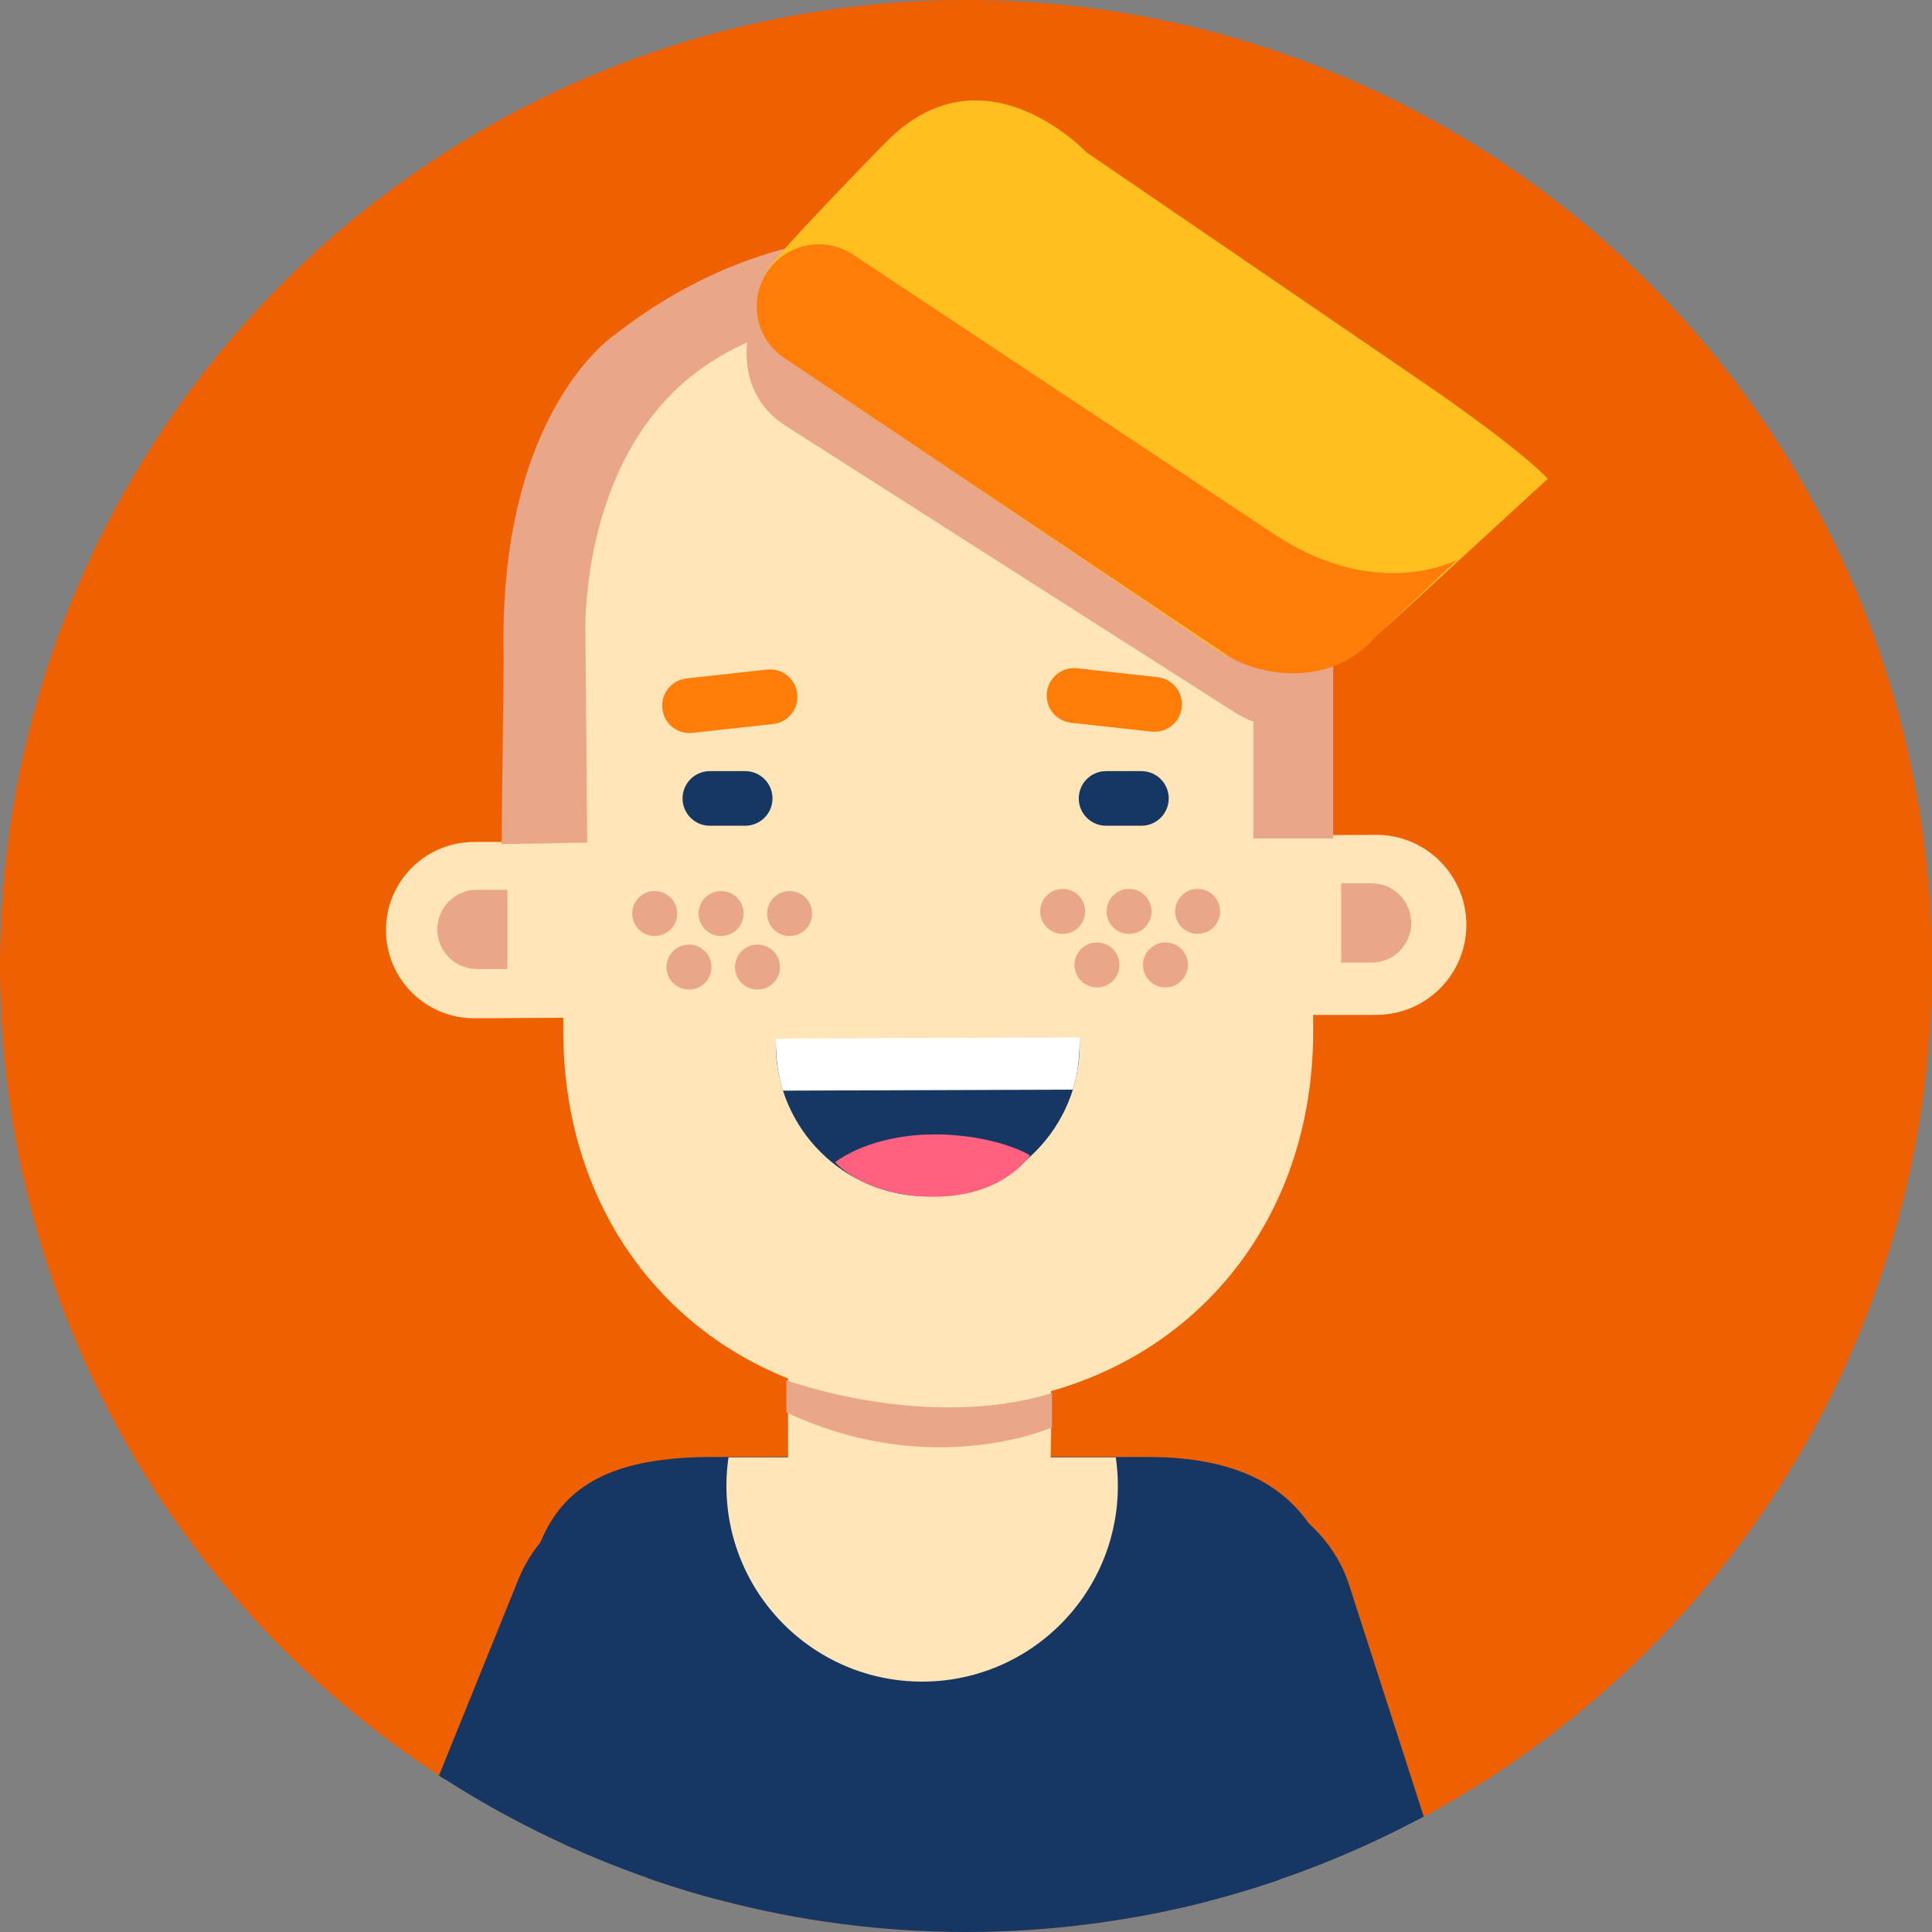 <svg xmlns="http://www.w3.org/2000/svg" xmlns:xlink="http://www.w3.org/1999/xlink" width="1024" height="1024" viewBox="3 5 1024 1024"><rect x="3" y="5" width="1024" height="1024" fill="#808080" stroke="none"/><circle fill="#EF6100" cx="515" cy="517" r="512"/><defs><circle id="a" cx="515" cy="517" r="512"/></defs><clipPath id="b"><use xlink:href="#a" overflow="visible"/></clipPath><g clip-path="url(#b)"><path fill="#FFE5B8" d="M646.135 829.814c-31.139 9.973-48.291 43.295-38.32 74.433l110.373 336.196c9.973 31.133 43.295 48.298 74.434 38.319 31.137-9.97 48.297-43.303 38.328-74.436l-110.38-336.19c-9.97-31.134-43.299-48.292-74.435-38.322z"/><path fill="#163663" d="M635.033 1113.536l153.996-48.181-70.967-220.286c-13.309-41.296-62-63.994-103.309-50.688-41.301 13.305-64 57.574-50.693 98.881l70.973 220.274z"/><path fill="#163663" d="M680.934 1299.168V931.096l35.391-17.687v-17.64c0-77.687-27.592-118.543-105.27-118.543H380.801c-77.683 0-100.844 32.01-100.844 109.697v30.902l22.116 22.125v362.374l378.861-3.156z"/><path fill="#FFE5B8" d="M560.195 754.851c0 129.649-30.348 114.547-69.183 114.547-38.838 0-70.312-41.657-70.312-80.491V663.259c0-38.834 31.475 18.153 70.312 18.153 38.833 0 68.046-56.987 68.046-18.153l1.137 91.592z"/><path fill="#FFE5B8" d="M699.004 550.984c.404 115.331-82.691 199.015-198.026 199.423-115.337.407-199.019-82.689-199.425-198.021l-.739-210.139c-.41-115.32 82.706-193.812 198.036-194.216 115.341-.407 199.169 124.674 199.41 192.812l.744 210.141z"/><path fill="#FFE5B8" d="M348.643 497.63c.083 23.77 14.19 43.359-8.763 46.392-2.008.272-83.376.676-85.452.685-25.774.084-46.771-20.761-46.867-46.576-.088-25.795 20.762-46.787 46.537-46.871 2.136-.01 67.725-.117 69.775.152 22.882 2.961 24.69 22.552 24.77 46.218zm287.48-2.115c.082 24.269-14.164 44.375 9.301 47.307 1.996.257 85.141.088 87.211.076 26.385-.09 47.654-21.514 47.562-47.89-.096-26.345-21.512-47.63-47.9-47.532-2.123.006-69.121.378-71.213.663-23.338 3.192-25.049 23.203-24.961 47.376z"/><path fill="#163663" d="M495.014 639.062c44.482-.161 80.419-36.333 80.263-80.815l-161.083.569c.158 44.482 36.33 80.4 80.82 80.246z"/><path fill="#FFF" d="M571.627 582.521c2.391-7.666 3.678-15.814 3.635-27.636l-161.075.569c.038 11.818 1.376 19.959 3.818 27.607l153.622-.54z"/><path fill="#FF617F" d="M498.247 639.302c-37.045.135-52.633-18.311-52.633-18.311 12.255-8.911 31.213-14.671 52.518-14.745 18.517-.067 38.671 4.158 50.833 11.077 0 0-13.672 21.853-50.718 21.979z"/><path fill="#FF7D08" d="M368.514 393.531c-7.332.028-13.645-5.477-14.465-12.933-.875-7.968 4.871-15.145 12.844-16.018l42.637-4.688c7.953-.91 15.143 4.871 16.021 12.848.873 7.971-4.875 15.143-12.848 16.016l-42.637 4.693c-.521.059-1.039.082-1.552.082z"/><path fill="#EAA688" d="M713.83 473.196h16.166c11.598 0 21 9.402 21 21.001s-9.402 21.001-21 21.001H713.83v-42.002zM419.813 736.563s73.787 27.246 140.765 6.812v18.163s-63.572 28.38-140.765-7.946v-17.029z"/><path fill="#FF7D08" d="M614.877 392.847c7.332.028 13.646-5.475 14.465-12.932.875-7.969-4.871-15.143-12.846-16.018l-42.633-4.688c-7.955-.91-15.143 4.873-16.021 12.848-.875 7.971 4.873 15.143 12.846 16.018l42.637 4.691c.521.057 1.038.081 1.552.081z"/><path fill="#EAA688" d="M384.622 193.937s86.275-55.625 207.742-3.406c9.082 3.582 74.924 43.341 74.924 149.848v108.979h42.305V319.944s6.496-98.645-91.119-160.064c0 0-152.685-83.879-288.341 21.568 0 0-63.562 39.852-60.166 172.552l-1.11 98.394 45.383-.767-.938-109.38c-.001 0-4.739-104.037 71.32-148.31z"/><path fill="#FFE5B8" d="M350.748 831.809c30.325 12.218 45.001 46.705 32.784 77.031l-134.619 327.244c-12.218 30.321-46.704 45.008-77.03 32.783-30.326-12.216-45.006-46.713-32.793-77.034l134.623-327.239c12.216-30.322 46.707-45.002 77.035-32.785z"/><path fill="#163663" d="M341.11 1115.582l-150.069-59.29 86.855-214.52c16.289-40.214 66.506-59.298 106.732-43.013 40.22 16.285 59.626 62.093 43.341 102.318l-86.859 214.505z"/><path fill="#FFE5B8" d="M389.129 777.431a104.371 104.371 0 0 0-1.102 15.127c0 57.287 46.439 103.727 103.727 103.727 57.287 0 103.726-46.439 103.726-103.727 0-5.138-.379-10.189-1.102-15.127H389.129z"/><path fill="#EAA688" d="M271.939 476.602h-16.164c-11.599 0-21.001 9.403-21.001 21.002 0 11.598 9.402 21.001 21.001 21.001h16.164v-42.003zm134.253-316.6s-23.838 47.11 13.622 70.946l238.381 152.109s23.836 15.324 40.863 3.406c17.029-11.918 6.812-52.784 6.812-52.784L406.192 160.002z"/><path fill="#FFBF1F" d="M410.165 148.084s-21 27.243 35.188 64.701c75.462 50.306 204.328 137.923 204.328 137.923s44.271 25.539 90.246-15.325l83.434-76.624s-10.217-11.917-56.191-44.27c-5.908-4.158-188.434-128.84-188.434-128.84s-53.352-56.758-104.431-7.006c-4.406 4.29-64.708 66.035-64.14 69.441z"/><path fill="#FF7D08" d="M731.994 342.647c-24.975 28.38-63.543 19.724-78.641 9.593L418.629 194.745c-15.098-10.131-19.123-30.584-8.994-45.681 10.131-15.098 30.582-19.125 45.682-8.994 0 0 168.119 111.646 222.966 148.03 54.846 36.383 96.848 13.68 96.848 13.68l-43.137 40.867z"/><circle fill="#EAA688" cx="350.003" cy="489.194" r="11.919"/><circle fill="#EAA688" cx="385.195" cy="489.194" r="11.919"/><circle fill="#EAA688" cx="421.521" cy="489.194" r="11.919"/><circle fill="#EAA688" cx="368.166" cy="517.575" r="11.919"/><circle fill="#EAA688" cx="404.492" cy="517.575" r="11.919"/><circle fill="#EAA688" cx="566.245" cy="488.06" r="11.919"/><circle fill="#EAA688" cx="601.437" cy="488.06" r="11.919"/><circle fill="#EAA688" cx="637.763" cy="488.06" r="11.919"/><circle fill="#EAA688" cx="584.408" cy="516.438" r="11.92"/><circle fill="#EAA688" cx="620.733" cy="516.438" r="11.919"/><path fill="#163663" d="M412.436 428.181c0 7.994-6.479 14.473-14.473 14.473h-18.73c-7.993 0-14.473-6.479-14.473-14.473 0-7.992 6.479-14.473 14.473-14.473h18.73c7.994 0 14.473 6.48 14.473 14.473zm210.013 0c0 7.994-6.48 14.473-14.473 14.473h-18.73c-7.994 0-14.475-6.479-14.475-14.473 0-7.992 6.48-14.473 14.475-14.473h18.73c7.993 0 14.473 6.48 14.473 14.473z"/></g></svg>